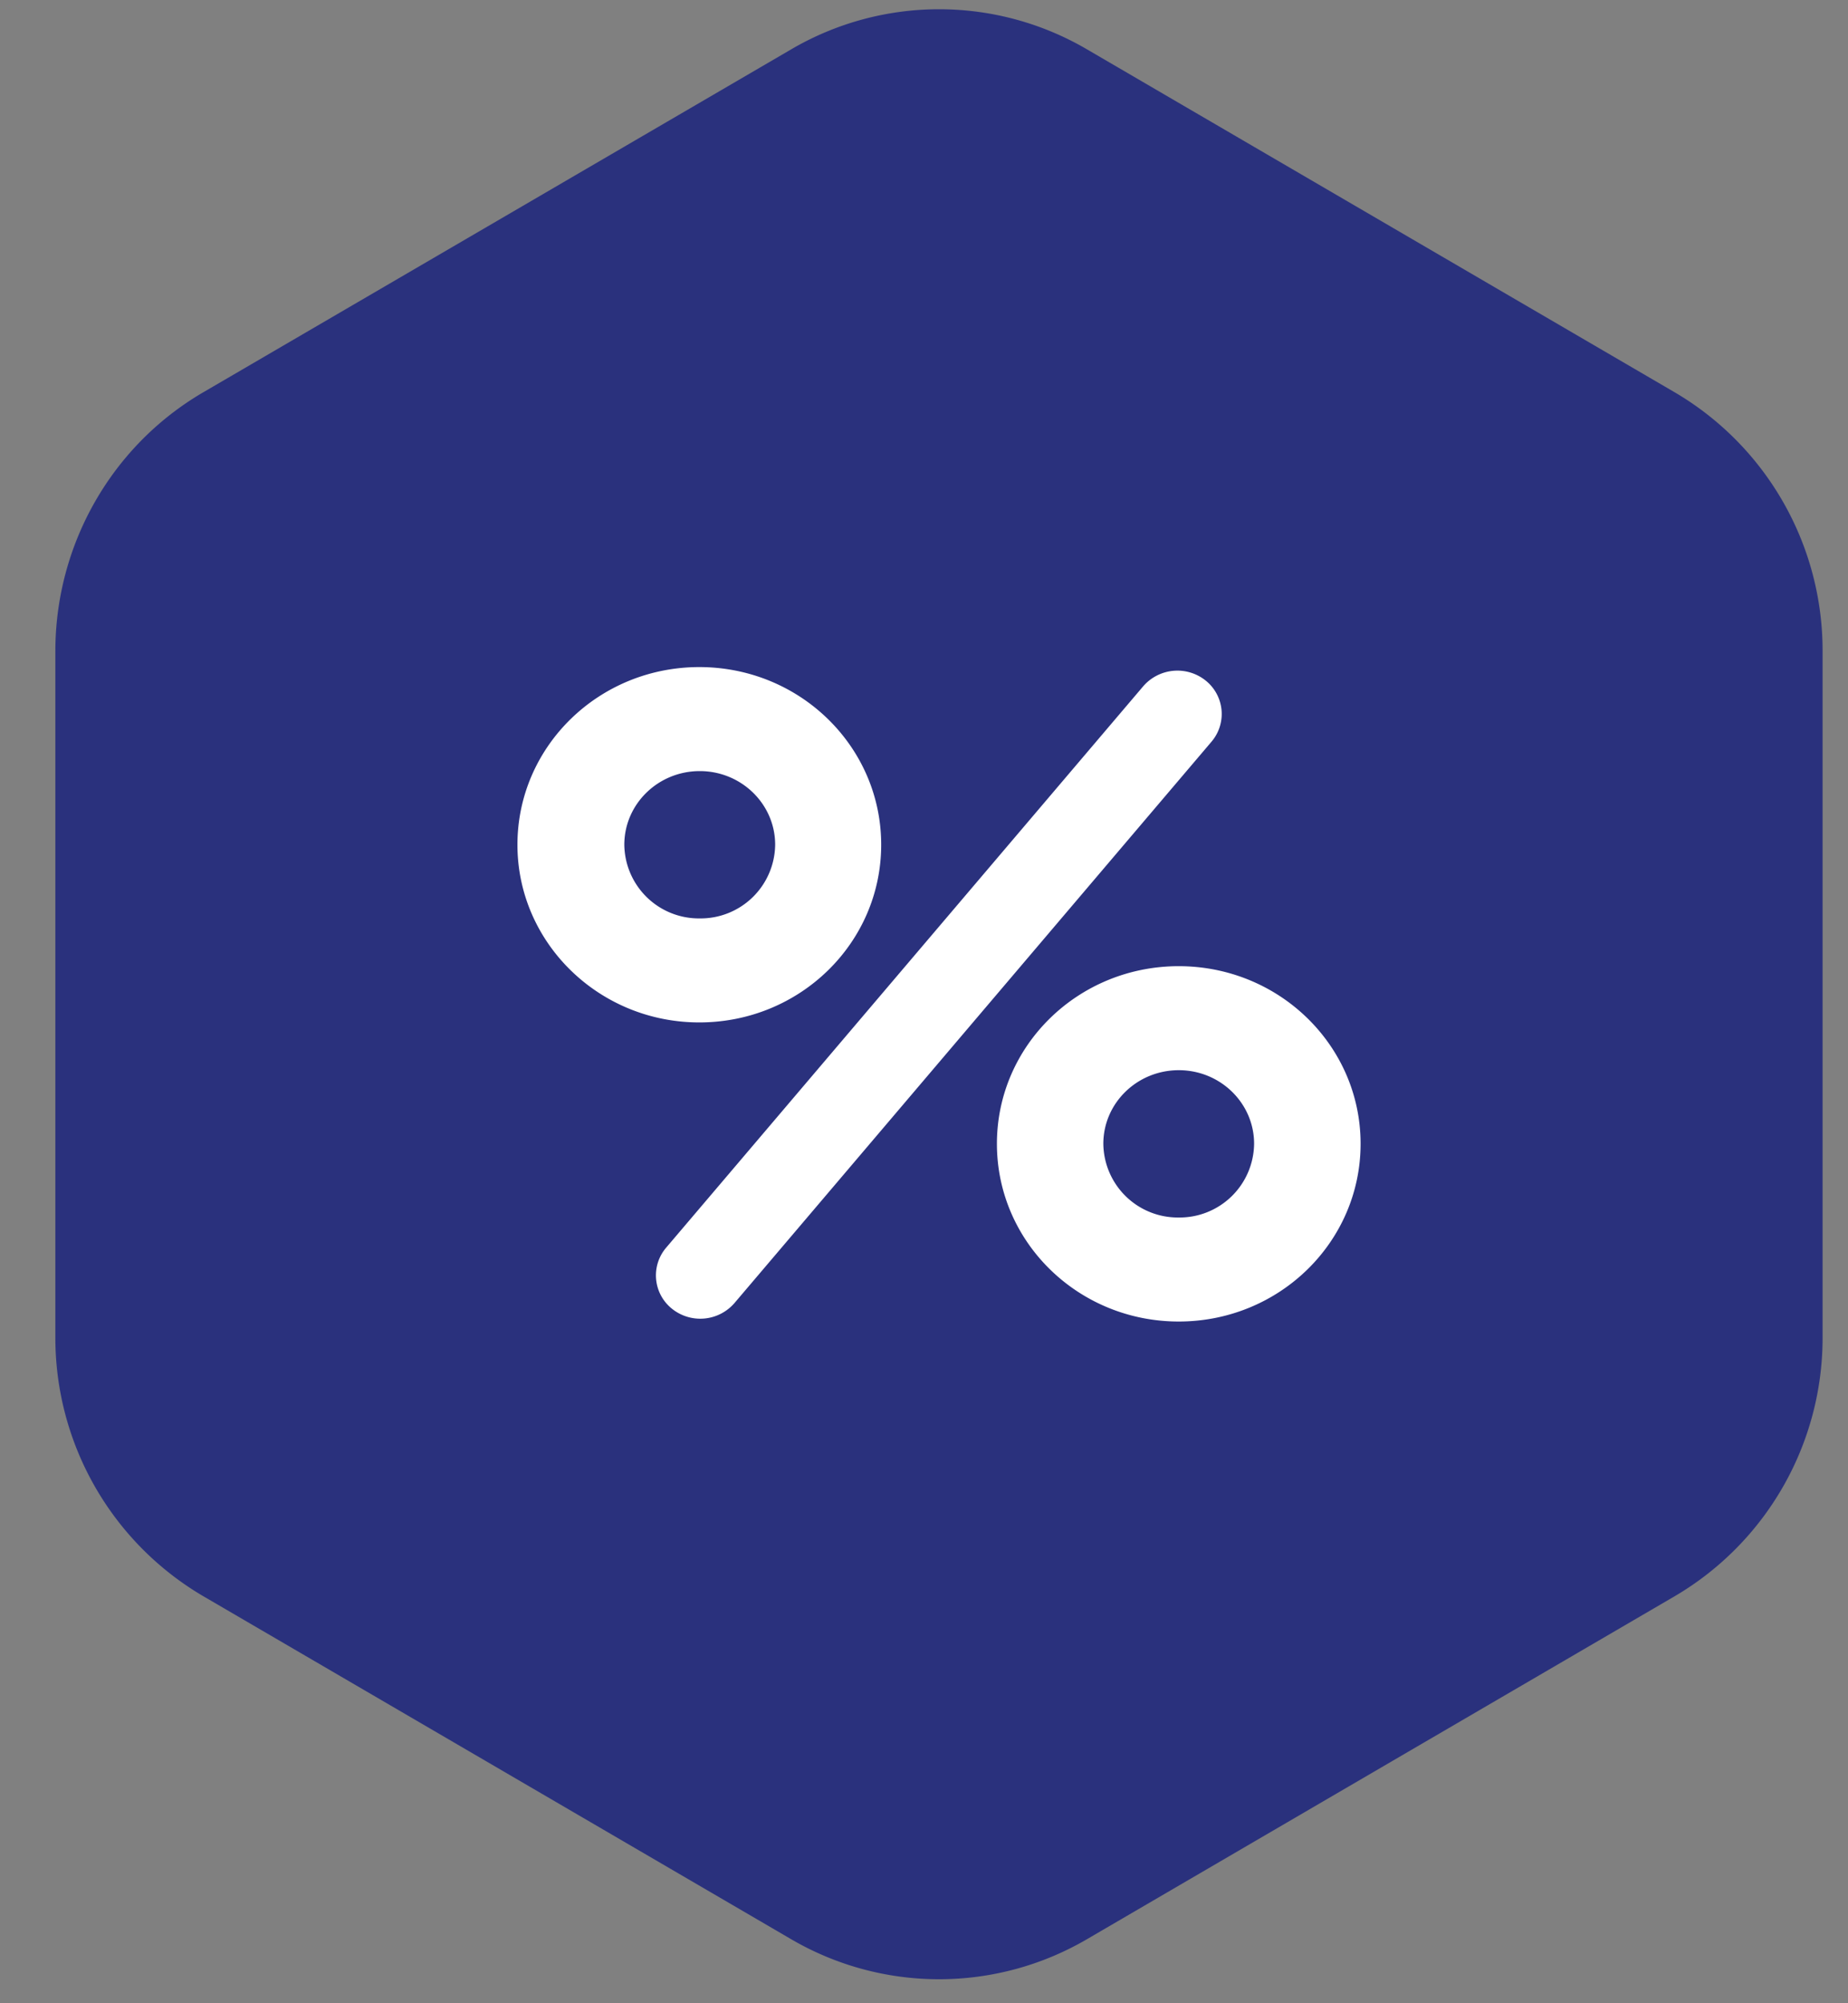 <?xml version="1.0" ?>
<svg xmlns="http://www.w3.org/2000/svg" width="24" height="26" viewBox="0 0 24 26">
  <rect x="0" y="0" width="24" height="26" fill="#808080" stroke="none"/>
  <path d="M12.195,0.12c0.664,0 1.327,0.173 1.921,0.52l7.634,4.452a3.888,3.888 0,0 1,1.92 3.36v8.905a3.887,3.887 0,0 1,-1.92 3.36l-7.634,4.452a3.81,3.81 0,0 1,-3.841 0L2.64,20.717a3.888,3.888 0,0 1,-1.921 -3.36V8.452c0,-1.386 0.732,-2.667 1.92,-3.36L10.276,0.64a3.805,3.805 0,0 1,1.92 -0.52" fill="#2A317D"/>
  <path d="M9.538,16.913a0.587,0.587 0,0 1,-0.81 0.074,0.554 0.554,0 0,1 -0.078,-0.792l6.197,-7.288a0.587,0.587 0,0 1,0.811 -0.074,0.555 0.555,0 0,1 0.077,0.792l-6.197,7.288zM9.082,8.658c-1.306,0 -2.362,1.031 -2.362,2.306 0,1.27 1.056,2.306 2.362,2.306s2.362,-1.031 2.362,-2.306c0,-1.275 -1.056,-2.306 -2.362,-2.306zM9.087,11.92a0.968,0.968 0,0 1,-0.979 -0.956c0,-0.528 0.439,-0.956 0.98,-0.956 0.54,0 0.979,0.428 0.979,0.956a0.968,0.968 0,0 1,-0.98 0.956zM15.308,12.54c-1.305,0 -2.361,1.03 -2.361,2.305 0,1.276 1.056,2.307 2.361,2.307 1.306,0 2.362,-1.031 2.362,-2.307 0,-1.274 -1.056,-2.305 -2.362,-2.305zM15.308,15.802a0.968,0.968 0,0 1,-0.979 -0.957c0,-0.527 0.438,-0.955 0.98,-0.955 0.54,0 0.978,0.428 0.978,0.955a0.968,0.968 0,0 1,-0.979 0.957z" fill="#FFF"/>
</svg>
